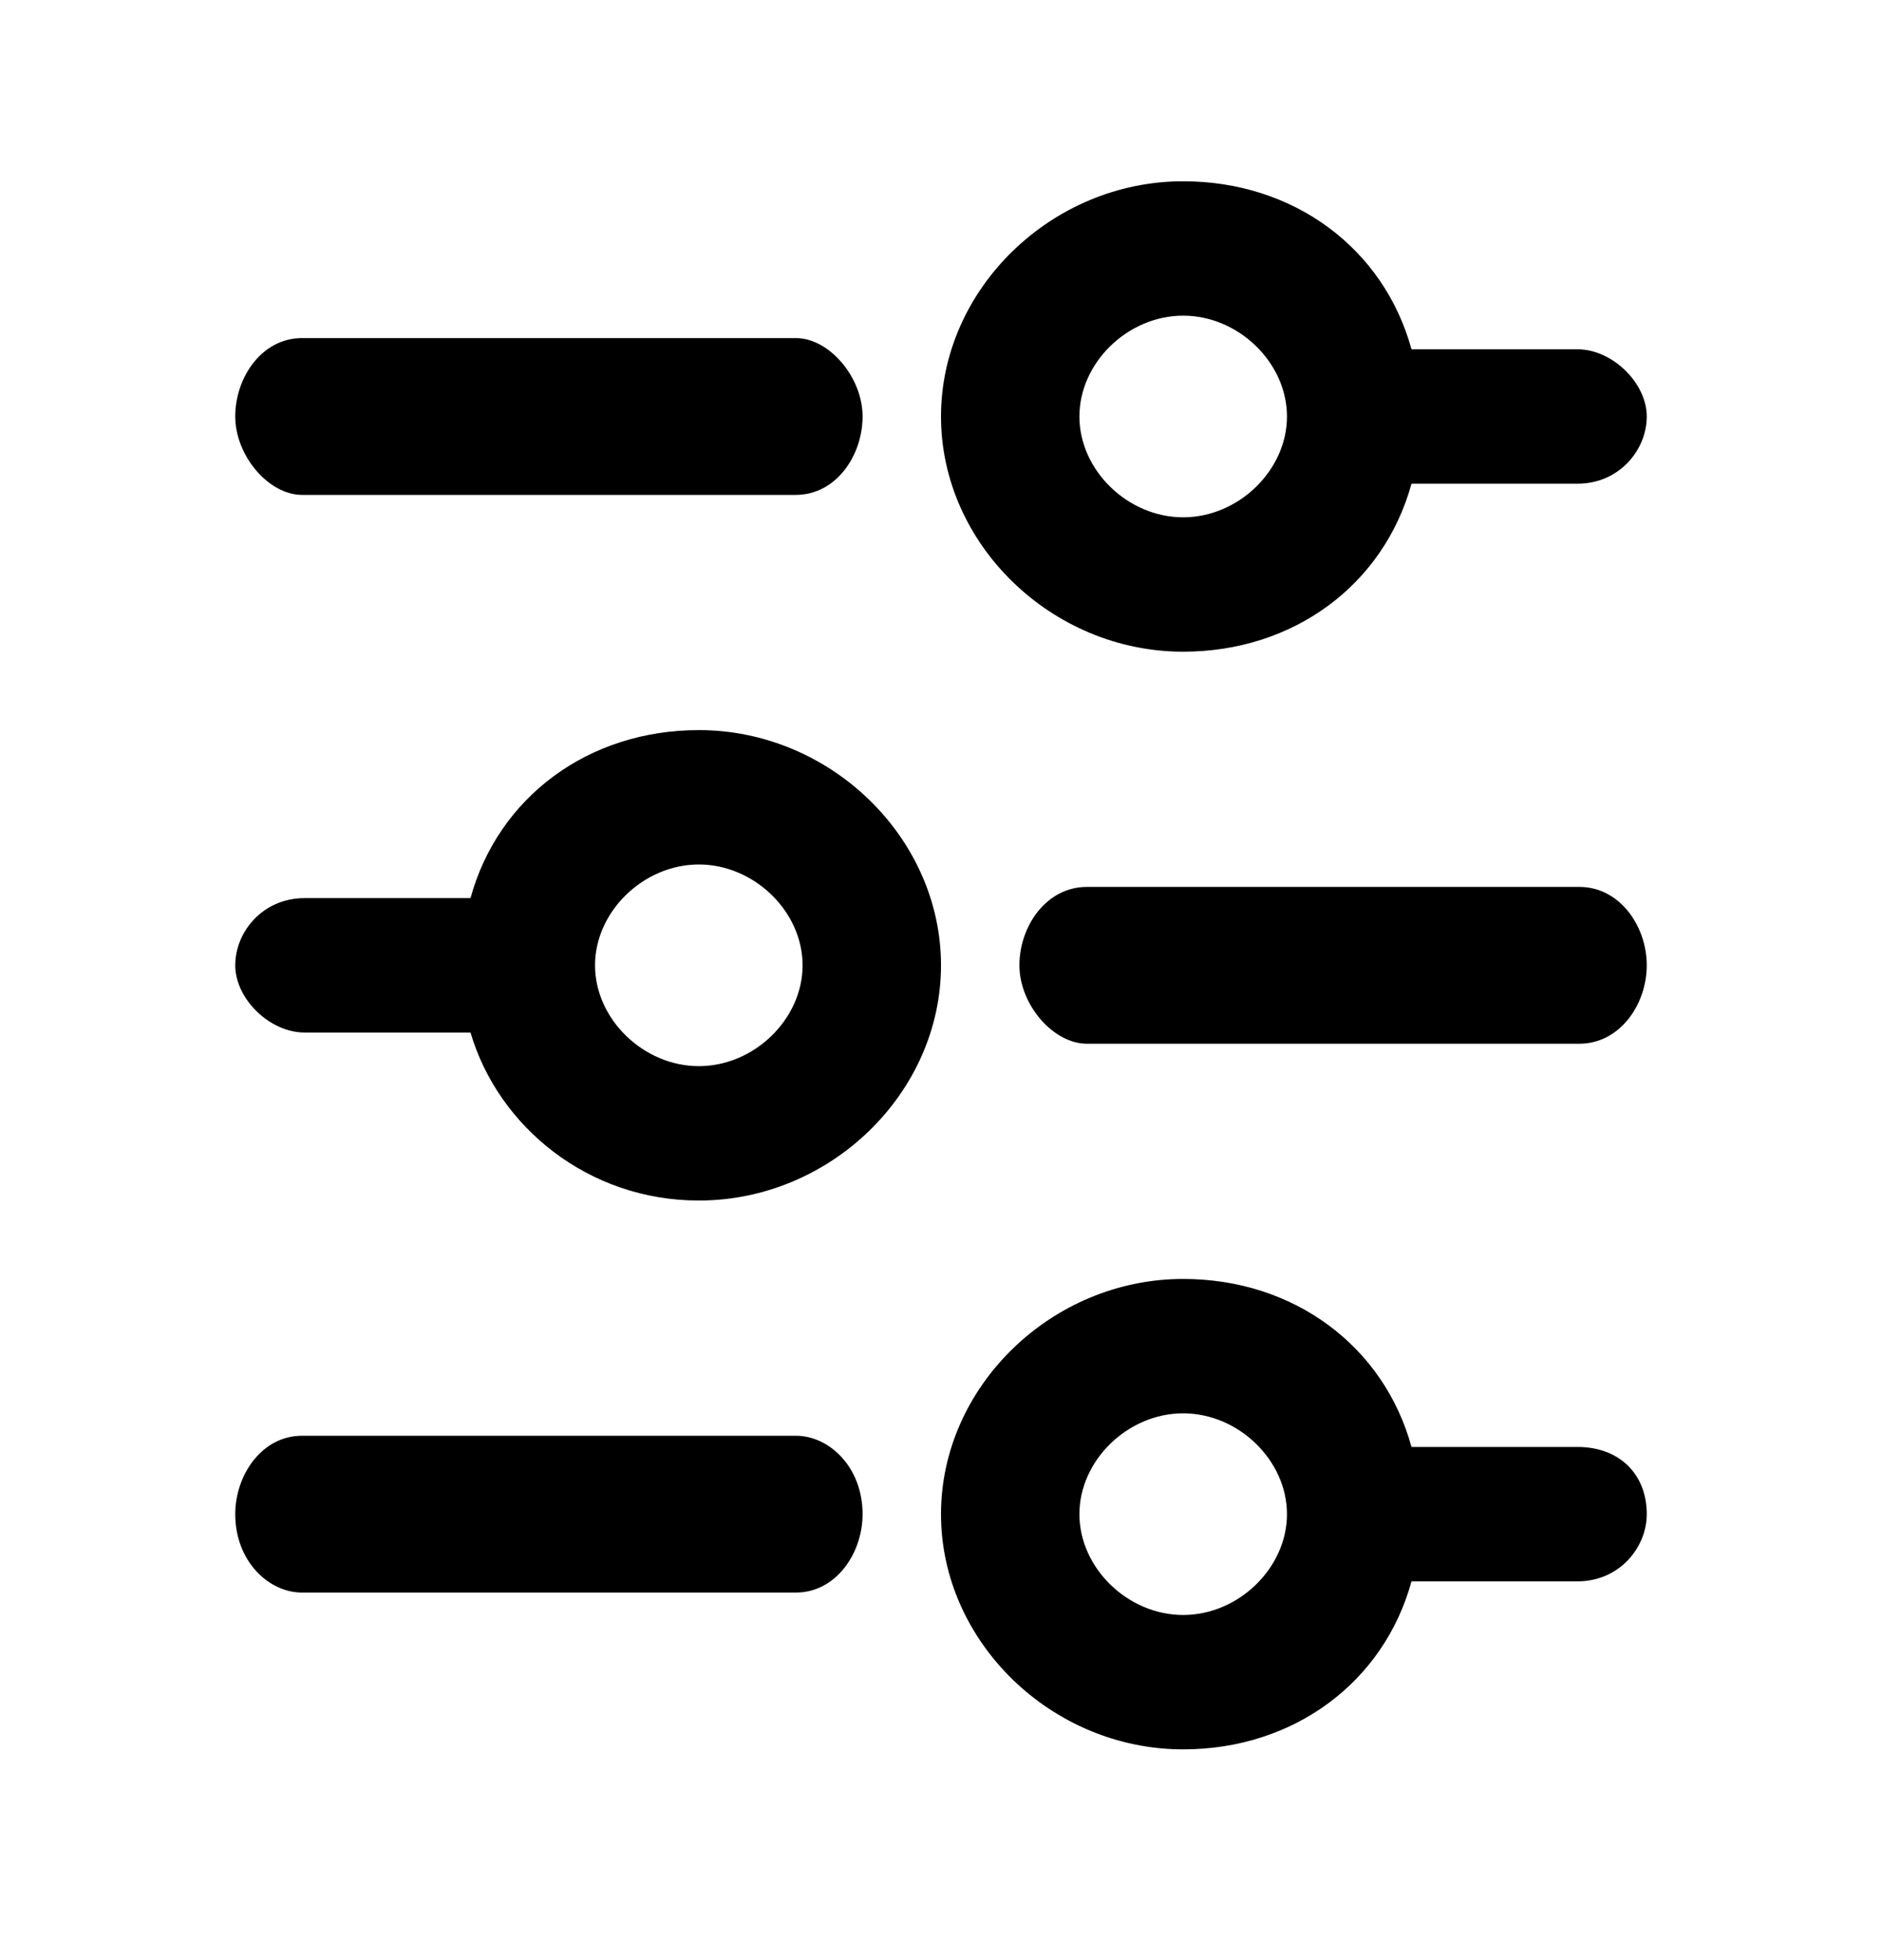 <svg width="24" height="25" viewBox="0 0 24 25" fill="none" xmlns="http://www.w3.org/2000/svg">
<path d="M20.118 18.455H18C17.647 17.169 16.5 16.312 15.088 16.312C13.412 16.312 12 17.683 12 19.312C12 20.941 13.412 22.312 15.088 22.312C16.5 22.312 17.647 21.455 18 20.169H20.118C20.647 20.169 21 19.741 21 19.312C21 18.798 20.647 18.455 20.118 18.455ZM15.088 20.598C14.382 20.598 13.765 19.998 13.765 19.312C13.765 18.626 14.382 18.026 15.088 18.026C15.794 18.026 16.412 18.626 16.412 19.312C16.412 19.998 15.794 20.598 15.088 20.598Z" fill="black"/>
<path d="M10.149 18.312H3.851C3.34 18.312 3 18.812 3 19.312C3 19.912 3.426 20.312 3.851 20.312H10.149C10.66 20.312 11 19.812 11 19.312C11 18.712 10.575 18.312 10.149 18.312Z" fill="black"/>
<path d="M3.851 6.312H10.149C10.66 6.312 11 5.812 11 5.312C11 4.812 10.575 4.312 10.149 4.312H3.851C3.34 4.312 3 4.812 3 5.312C3 5.812 3.426 6.312 3.851 6.312Z" fill="black"/>
<path d="M15.088 8.312C16.5 8.312 17.647 7.455 18 6.169H20.118C20.647 6.169 21 5.741 21 5.312C21 4.883 20.559 4.455 20.118 4.455H18C17.647 3.169 16.5 2.312 15.088 2.312C13.412 2.312 12 3.683 12 5.312C12 6.941 13.412 8.312 15.088 8.312ZM15.088 4.026C15.794 4.026 16.412 4.626 16.412 5.312C16.412 5.998 15.794 6.598 15.088 6.598C14.382 6.598 13.765 5.998 13.765 5.312C13.765 4.626 14.382 4.026 15.088 4.026Z" fill="black"/>
<path d="M3.882 13.169H6C6.353 14.369 7.5 15.312 8.912 15.312C10.588 15.312 12 13.941 12 12.312C12 10.683 10.588 9.312 8.912 9.312C7.5 9.312 6.353 10.169 6 11.455H3.882C3.353 11.455 3 11.883 3 12.312C3 12.741 3.441 13.169 3.882 13.169ZM8.912 11.026C9.618 11.026 10.235 11.626 10.235 12.312C10.235 12.998 9.618 13.598 8.912 13.598C8.206 13.598 7.588 12.998 7.588 12.312C7.588 11.626 8.206 11.026 8.912 11.026Z" fill="black"/>
<path d="M20.14 11.312H13.86C13.344 11.312 13 11.812 13 12.312C13 12.812 13.43 13.312 13.86 13.312H20.14C20.656 13.312 21 12.812 21 12.312C21 11.812 20.656 11.312 20.14 11.312Z" fill="black"/>
</svg>
